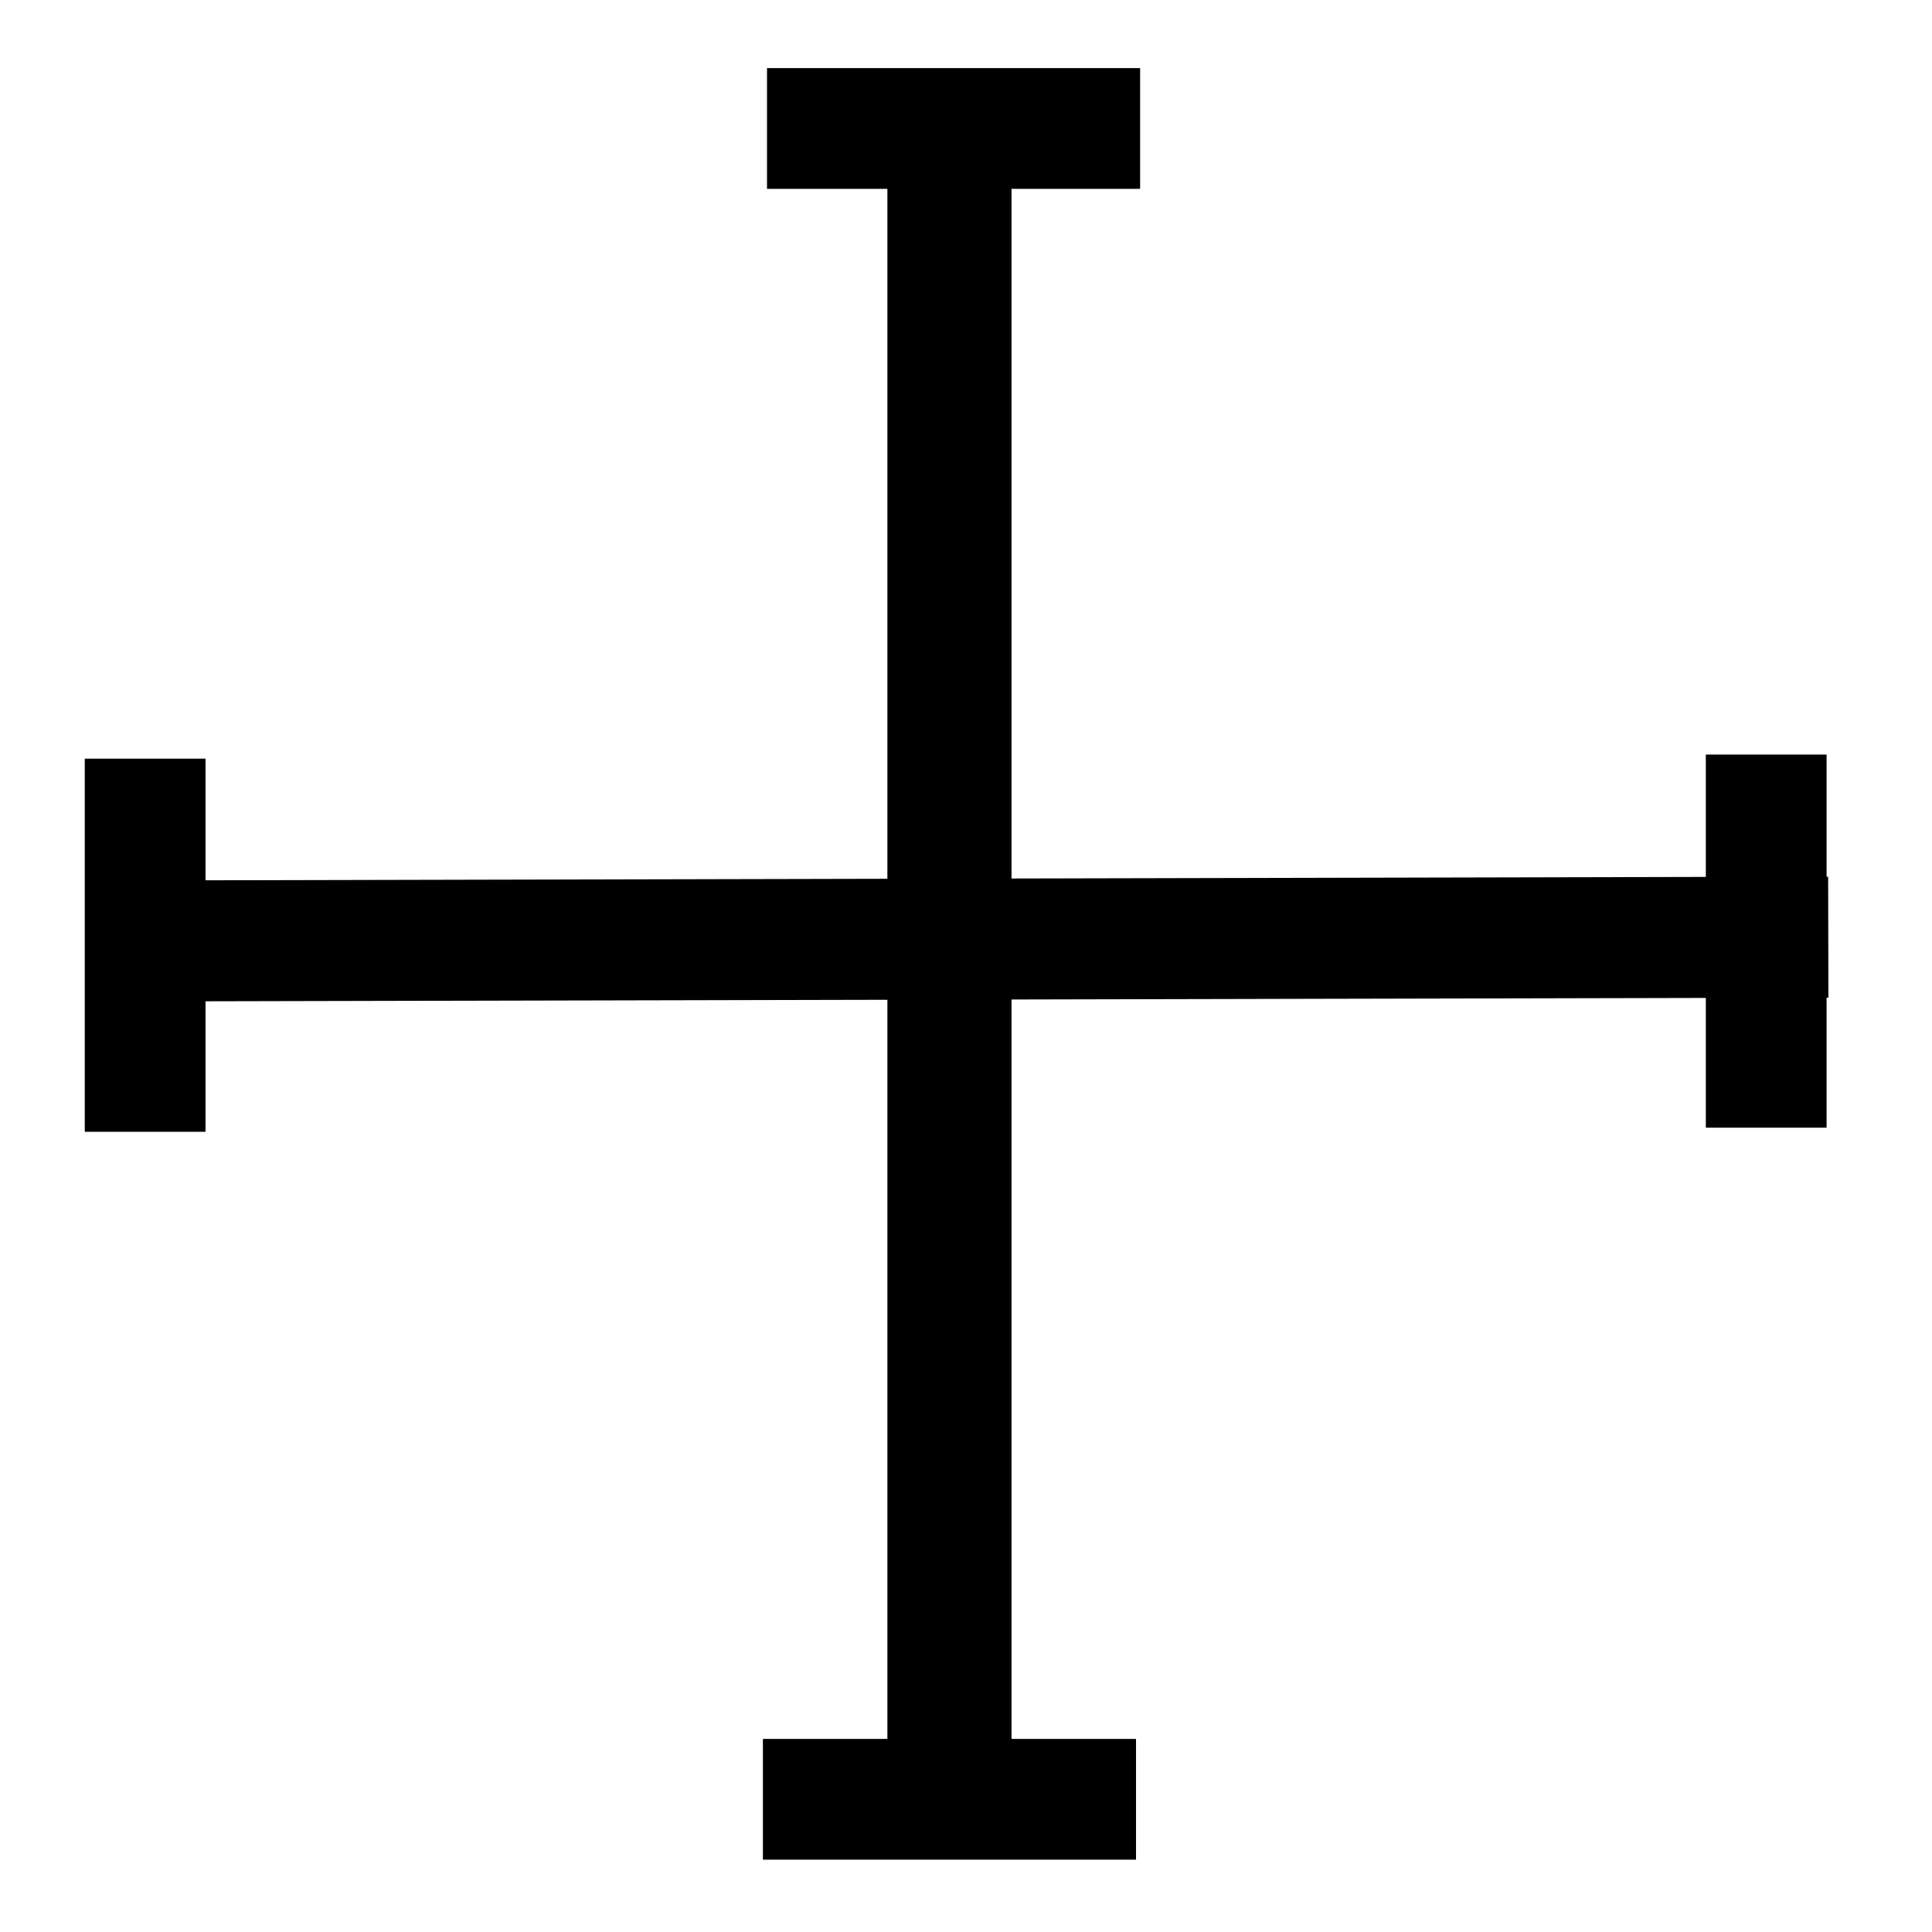 <svg xmlns="http://www.w3.org/2000/svg" xmlns:svg="http://www.w3.org/2000/svg" id="svg2" width="16" height="16" version="1.0"><g id="layer1"><path style="fill:none;fill-rule:evenodd;stroke:#000;stroke-width:1.028px;stroke-linecap:butt;stroke-linejoin:miter;stroke-opacity:1" id="path2385" d="M 7.863,0.578 L 7.863,15.388"/><path style="fill:none;fill-rule:evenodd;stroke:#000;stroke-width:1.002px;stroke-linecap:butt;stroke-linejoin:miter;stroke-opacity:1" id="path2387" d="M 0.894,7.793 L 15.141,7.761 L 15.141,7.761"/><path style="fill:none;fill-rule:evenodd;stroke:#000;stroke-width:1px;stroke-linecap:butt;stroke-linejoin:miter;stroke-opacity:1" id="path2409" d="M 1.202,6.283 L 1.202,9.373"/><path style="fill:none;fill-rule:evenodd;stroke:#000;stroke-width:1px;stroke-linecap:butt;stroke-linejoin:miter;stroke-opacity:1" id="path2411" d="M 14.627,6.249 L 14.627,9.339"/><path style="fill:none;fill-rule:evenodd;stroke:#000;stroke-width:1px;stroke-linecap:butt;stroke-linejoin:miter;stroke-opacity:1" id="path2413" d="M 9.408,14.901 L 6.318,14.901"/><path style="fill:none;fill-rule:evenodd;stroke:#000;stroke-width:1px;stroke-linecap:butt;stroke-linejoin:miter;stroke-opacity:1" id="path2417" d="M 9.442,1.064 L 6.352,1.064"/></g></svg>